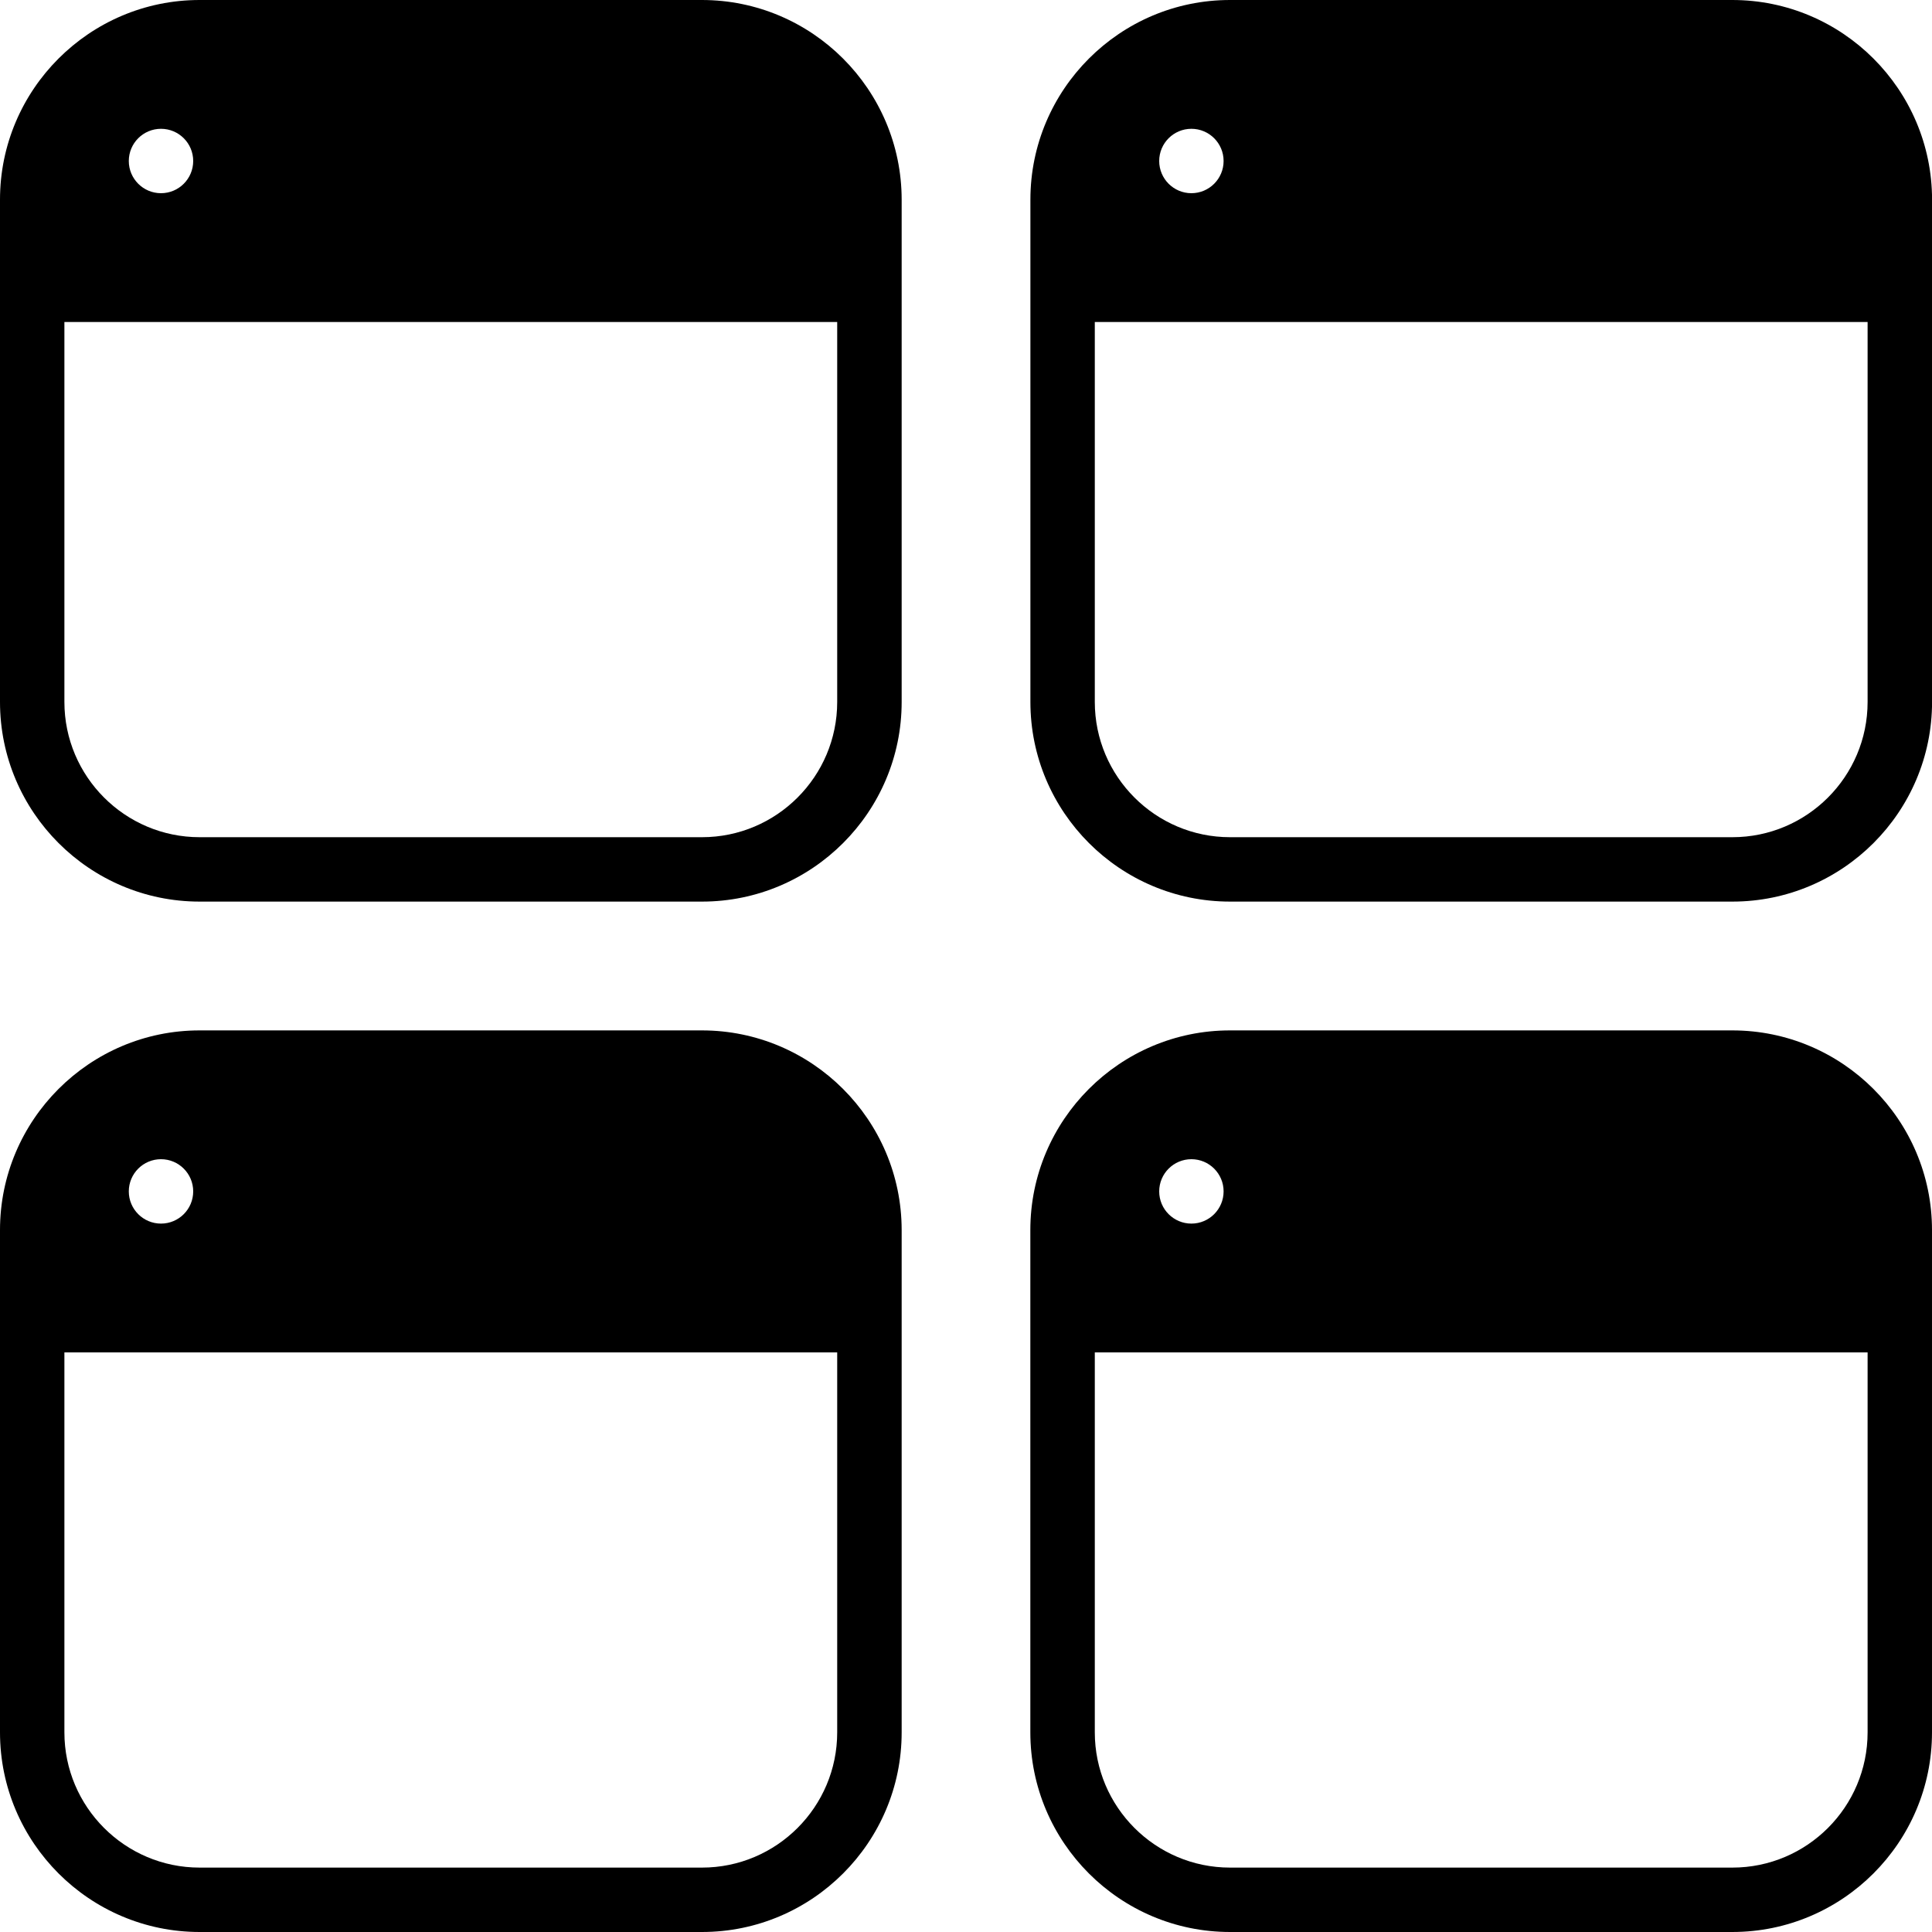 <?xml version="1.0" encoding="iso-8859-1"?>
<!-- Generator: Adobe Illustrator 19.0.0, SVG Export Plug-In . SVG Version: 6.00 Build 0)  -->
<svg version="1.1" id="Layer_1" xmlns="http://www.w3.org/2000/svg" xmlns:xlink="http://www.w3.org/1999/xlink" x="0px" y="0px"
	 viewBox="0 0 30 30" style="enable-background:new 0 0 30 30;" xml:space="preserve">
<g>
	<g>
		<path d="M10.899,16h-7.8C1.391,16,0,17.391,0,19.1v7.8c0,1.709,1.391,3.1,3.1,3.1h7.801c1.709,0,3.1-1.391,3.1-3.1v-7.8
			C14,17.391,12.609,16,10.899,16z M2.5,18C2.776,18,3,18.224,3,18.5S2.776,19,2.5,19S2,18.776,2,18.5S2.224,18,2.5,18z M13,26.9
			c0,1.158-0.941,2.1-2.1,2.1h-7.8C1.942,29,1,28.058,1,26.9V21h12V26.9z M26.899,0h-7.8C17.391,0,16,1.391,16,3.1v7.8
			c0,1.709,1.391,3.1,3.1,3.1h7.801c1.709,0,3.1-1.391,3.1-3.1V3.1C30,1.391,28.609,0,26.899,0z M18.5,2C18.776,2,19,2.224,19,2.5
			S18.776,3,18.5,3S18,2.776,18,2.5S18.224,2,18.5,2z M29,10.9c0,1.158-0.941,2.1-2.1,2.1h-7.8c-1.158,0-2.1-0.942-2.1-2.1V5h12
			V10.9z M26.899,16h-7.8c-1.709,0-3.1,1.391-3.1,3.1v7.8c0,1.709,1.391,3.1,3.1,3.1h7.801c1.709,0,3.1-1.391,3.1-3.1v-7.8
			C30,17.391,28.609,16,26.899,16z M18.5,18c0.276,0,0.5,0.224,0.5,0.5S18.776,19,18.5,19S18,18.776,18,18.5S18.224,18,18.5,18z
			 M29,26.9c0,1.158-0.941,2.1-2.1,2.1h-7.8c-1.158,0-2.1-0.942-2.1-2.1V21h12V26.9z M10.899,0h-7.8C1.391,0,0,1.391,0,3.1v7.8
			c0,1.709,1.391,3.1,3.1,3.1h7.801c1.709,0,3.1-1.391,3.1-3.1V3.1C14,1.391,12.609,0,10.899,0z M2.5,2C2.776,2,3,2.224,3,2.5
			S2.776,3,2.5,3S2,2.776,2,2.5S2.224,2,2.5,2z M13,10.9c0,1.158-0.941,2.1-2.1,2.1h-7.8C1.942,13,1,12.058,1,10.9V5h12V10.9z"/>
	</g>
</g>
</svg>

